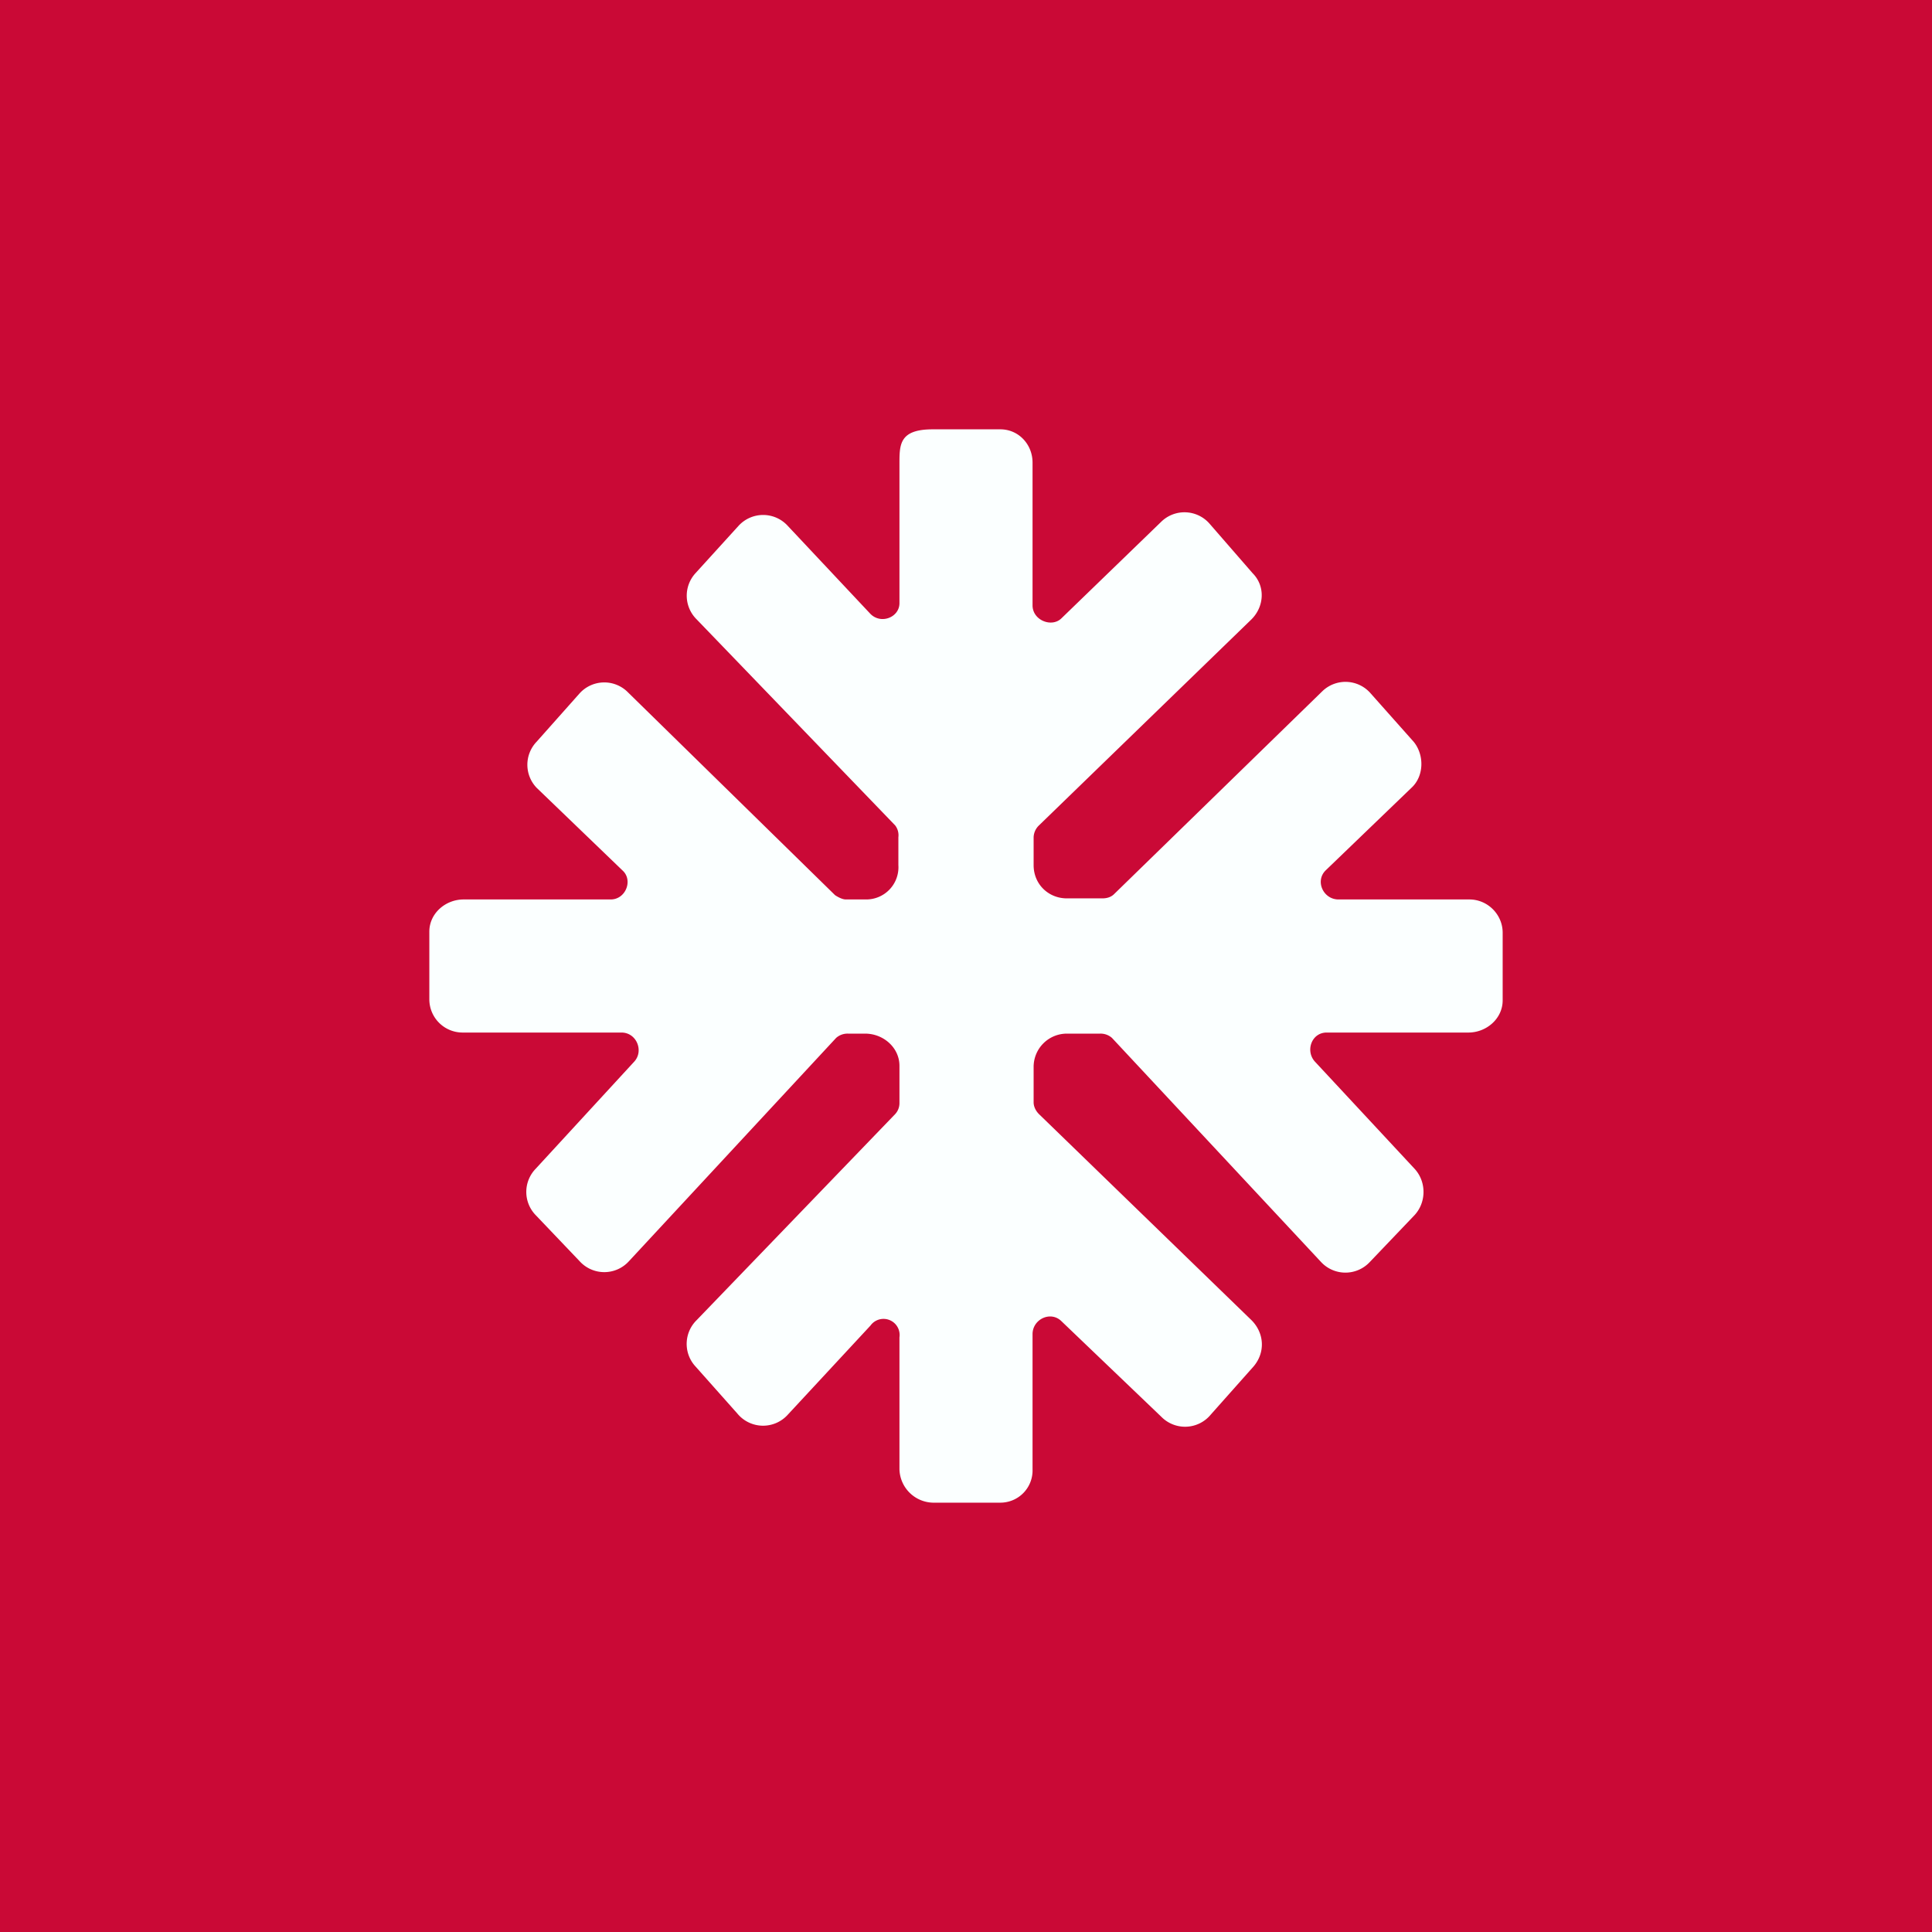 <!-- by TradingView --><svg width="18" height="18" viewBox="0 0 18 18" xmlns="http://www.w3.org/2000/svg"><path fill="#CA0936" d="M0 0h18v18H0z"/><path d="M8.11 5.72c.1.1.27.03.27-.1v-1.3c0-.18 0-.32.31-.32h.63c.17 0 .3.14.3.31v1.33c0 .14.18.21.27.12l.93-.9a.31.31 0 0 1 .45.02l.4.46c.12.12.11.31-.01.43L9.68 7.69a.16.16 0 0 0-.05.11v.26c0 .18.14.31.31.31h.33c.04 0 .08-.01.11-.04l1.94-1.89a.31.31 0 0 1 .45.02l.4.45c.1.12.1.32-.02.43l-.8.77c-.1.1-.02.27.12.27h1.22c.17 0 .31.14.31.31v.63c0 .17-.15.3-.32.3h-1.32c-.14 0-.2.17-.11.27l.93 1c.11.12.11.31 0 .43l-.42.44a.31.31 0 0 1-.45 0l-1.95-2.09a.16.16 0 0 0-.11-.04h-.31a.31.31 0 0 0-.31.31v.33c0 .04.02.08.05.11l1.98 1.92c.12.12.13.3.02.43l-.4.45a.31.31 0 0 1-.46.02l-.93-.89c-.1-.1-.27-.02-.27.12v1.26a.3.3 0 0 1-.3.31h-.63a.32.32 0 0 1-.31-.31v-1.23a.15.15 0 0 0-.27-.11l-.77.83a.31.31 0 0 1-.47-.01l-.4-.45a.31.31 0 0 1 .02-.42l1.85-1.92a.15.15 0 0 0 .04-.1v-.35c0-.17-.15-.3-.32-.3H7.9a.16.16 0 0 0-.11.04l-1.93 2.08a.31.31 0 0 1-.46 0l-.41-.43a.31.31 0 0 1 0-.43l.92-1c.09-.1.02-.27-.12-.27H4.31A.31.31 0 0 1 4 9.31v-.63c0-.17.15-.3.32-.3h1.37c.14 0 .21-.18.11-.27L5 7.34a.31.31 0 0 1 0-.43l.4-.45a.31.31 0 0 1 .44-.02l1.94 1.9c.03.02.07.04.1.04h.19a.3.3 0 0 0 .3-.32V7.8a.15.15 0 0 0-.03-.11L6.49 5.77a.31.31 0 0 1-.01-.43l.4-.44a.31.31 0 0 1 .46 0l.77.82Z" fill="#FBFFFF"/></svg>